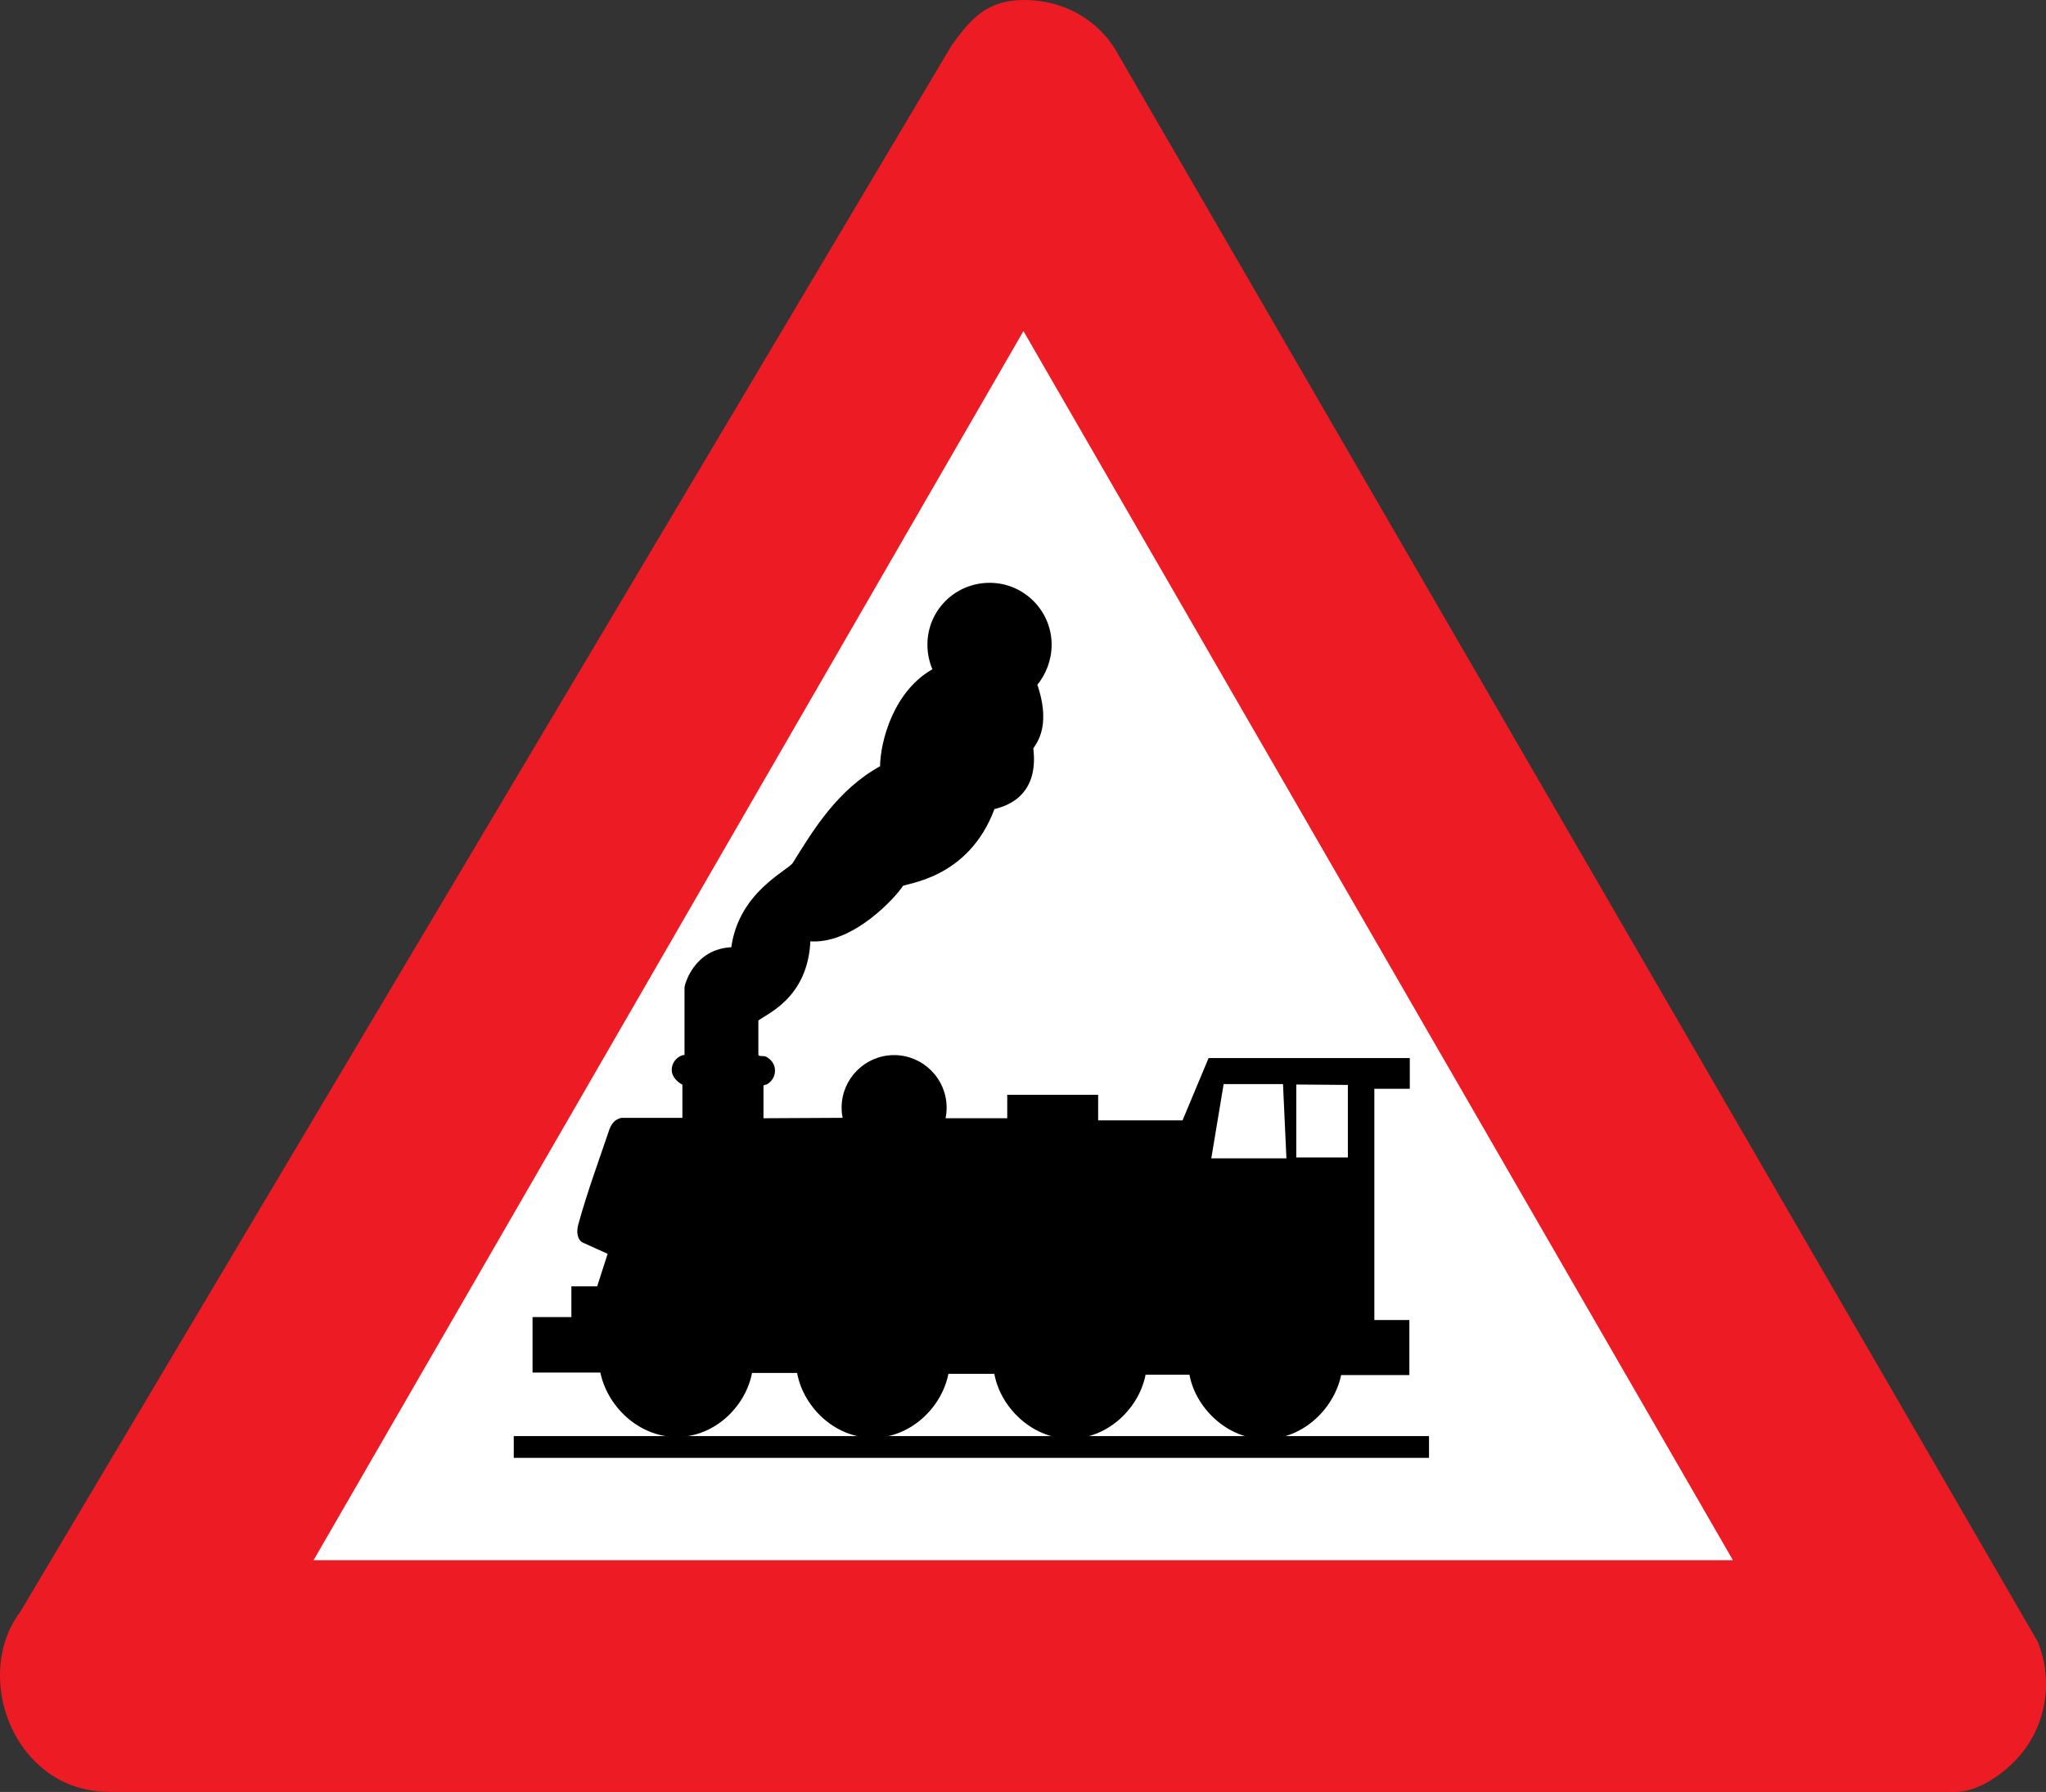 <?xml version="1.0" encoding="utf-8"?>
<!-- Generator: Adobe Illustrator 14.0.0, SVG Export Plug-In . SVG Version: 6.00 Build 43363)  -->
<!DOCTYPE svg PUBLIC "-//W3C//DTD SVG 1.1//EN" "http://www.w3.org/Graphics/SVG/1.1/DTD/svg11.dtd">
<svg version="1.1" id="Calque_1" xmlns="http://www.w3.org/2000/svg" xmlns:xlink="http://www.w3.org/1999/xlink" x="0px" y="0px"
	 width="96.051px" height="84.137px" viewBox="0 0 96.051 84.137" enable-background="new 0 0 96.051 84.137" xml:space="preserve">
<rect x="0" y="0" width="96.051" height="84.137" fill="#333333" stroke="none"/>
<path fill="#ED1C24" d="M52.336,2.284C51.453,0.882,49.891,0,48.087,0c-1.723,0-2.485,0.842-3.407,2.124L0.952,75.682
	c-1.523,2.004-1.162,5.17,0.681,7.012c1.042,1.042,2.245,1.443,3.608,1.443h86.535c1.002,0,2.045-0.682,2.806-1.443
	c1.483-1.522,1.844-3.727,1.081-5.609L52.336,2.284z"/>
<path fill="none" stroke="#ED1C24" stroke-width="0" stroke-miterlimit="3.863" d="M52.336,2.284C51.453,0.882,49.891,0,48.087,0
	c-1.723,0-2.485,0.842-3.407,2.124L0.952,75.682c-1.523,2.004-1.162,5.17,0.681,7.012c1.042,1.042,2.245,1.443,3.608,1.443h86.535
	c1.002,0,2.045-0.682,2.806-1.443c1.483-1.522,1.844-3.727,1.081-5.609L52.336,2.284z"/>
<polygon fill-rule="evenodd" clip-rule="evenodd" fill="#FFFFFF" points="81.354,73.258 48.047,15.545 14.72,73.258 "/>
<polygon fill="none" stroke="#ED1C24" stroke-width="0" stroke-miterlimit="3.863" points="81.354,73.258 48.047,15.545 
	14.72,73.258 "/>
<path d="M32.075,49.641c-0.261,0.08-0.441,0.32-0.441,0.601c0,0.261,0.24,0.501,0.461,0.601c0.02,0.021-0.02-0.02,0,0
	c0,0.021,0.04,0.061,0.04,0.08v1.663h-2.946c-0.281,0.06-0.401,0.261-0.481,0.461c-0.501,1.482-1.042,2.944-1.463,4.468
	c-0.1,0.36-0.02,0.66,0.16,0.74l1.243,0.561l-0.541,1.684h-1.183v1.441h-1.823v2.404h3.166c0.281,1.563,1.724,3.025,3.507,3.025
	c1.764,0,3.187-1.443,3.447-3.005h2.285c0.24,1.562,1.683,3.045,3.467,3.045c1.783,0,3.206-1.462,3.467-3.005h2.324
	c0.241,1.563,1.704,3.045,3.467,3.045c1.784,0,3.207-1.462,3.467-3.005h2.226c0.239,1.543,1.703,3.024,3.467,3.024
	c1.784,0,3.206-1.461,3.487-3.005h3.186V62.08H64.42V51.023h1.664V49.78h-9.279l-1.223,2.925h-4.129v-1.202h-4.067v1.103h-3.127
	c0.061-0.2,0.081-0.401,0.081-0.602c0-1.302-1.063-2.363-2.365-2.363c-1.303,0-2.365,1.062-2.365,2.363c0,0.2,0.02,0.381,0.08,0.581
	l-3.948,0.021v-1.644c0.04-0.12,0.161-0.12,0.221-0.14c0.2-0.12,0.32-0.32,0.32-0.561s-0.16-0.461-0.38-0.562
	c-0.101-0.04-0.421,0.06-0.401-0.24v-1.583c0.26-0.3,2.364-0.961,2.445-3.785c2.044,0.221,4.108-2.124,4.368-2.564
	c0.101-0.16,3.067-0.28,4.289-3.606c0.04-0.08,2.125-0.24,1.804-2.784c0-0.14,0.922-0.861,0.18-3.005
	c0.421-0.501,0.682-1.162,0.682-1.863c0-1.542-1.263-2.804-2.806-2.804c-1.583,0-2.826,1.262-2.826,2.804
	c0,0.441,0.1,0.841,0.261,1.202c-1.844,0.982-2.485,3.365-2.485,4.567c-2.024,1.102-3.147,2.985-4.109,4.528
	c-0.24,0.4-2.565,1.362-2.885,4.006c-1.804,0.04-2.185,1.763-2.185,1.783v3.125C32.235,49.5,32.275,49.641,32.075,49.641z"/>
<path fill="none" stroke="#000000" stroke-width="0.2" stroke-miterlimit="3.863" d="M32.075,49.641
	c-0.261,0.08-0.441,0.32-0.441,0.601c0,0.261,0.24,0.501,0.461,0.601c0.02,0.021-0.02-0.02,0,0c0,0.021,0.04,0.061,0.04,0.08v1.663
	h-2.946c-0.281,0.06-0.401,0.261-0.481,0.461c-0.501,1.482-1.042,2.944-1.463,4.468c-0.1,0.36-0.02,0.66,0.16,0.74l1.243,0.561
	l-0.541,1.684h-1.183v1.441h-1.823v2.404h3.166c0.281,1.563,1.724,3.025,3.507,3.025c1.764,0,3.187-1.443,3.447-3.005h2.285
	c0.24,1.562,1.683,3.045,3.467,3.045c1.783,0,3.206-1.462,3.467-3.005h2.324c0.241,1.563,1.704,3.045,3.467,3.045
	c1.784,0,3.207-1.462,3.467-3.005h2.226c0.239,1.543,1.703,3.024,3.467,3.024c1.784,0,3.206-1.461,3.487-3.005h3.186V62.08H64.42
	V51.023h1.664V49.78h-9.279l-1.223,2.925h-4.129v-1.202h-4.067v1.103h-3.127c0.061-0.2,0.081-0.401,0.081-0.602
	c0-1.302-1.063-2.363-2.365-2.363c-1.303,0-2.365,1.062-2.365,2.363c0,0.2,0.02,0.381,0.08,0.581l-3.948,0.021v-1.644
	c0.04-0.12,0.161-0.12,0.221-0.14c0.2-0.12,0.32-0.32,0.32-0.561s-0.16-0.461-0.38-0.562c-0.101-0.04-0.421,0.06-0.401-0.24v-1.583
	c0.26-0.3,2.364-0.961,2.445-3.785c2.044,0.221,4.108-2.124,4.368-2.564c0.101-0.16,3.067-0.28,4.289-3.606
	c0.04-0.08,2.125-0.24,1.804-2.784c0-0.14,0.922-0.861,0.18-3.005c0.421-0.501,0.682-1.162,0.682-1.863
	c0-1.542-1.263-2.804-2.806-2.804c-1.583,0-2.826,1.262-2.826,2.804c0,0.441,0.1,0.841,0.261,1.202
	c-1.844,0.982-2.485,3.365-2.485,4.567c-2.024,1.102-3.147,2.985-4.109,4.528c-0.24,0.4-2.565,1.362-2.885,4.006
	c-1.804,0.04-2.185,1.763-2.185,1.783v3.125C32.235,49.5,32.275,49.641,32.075,49.641z"/>
<polygon fill="#FFFFFF" points="60.854,50.922 63.277,50.941 63.277,54.348 60.854,54.348 "/>
<polygon fill="none" stroke="#FFFFFF" stroke-width="0" stroke-miterlimit="3.863" points="60.854,50.922 63.277,50.941 
	63.277,54.348 60.854,54.348 "/>
<polygon fill="#FFFFFF" points="56.865,54.389 60.392,54.389 60.232,50.902 57.445,50.902 "/>
<polygon fill="none" stroke="#FFFFFF" stroke-width="0" stroke-miterlimit="3.863" points="56.865,54.389 60.392,54.389 
	60.232,50.902 57.445,50.902 "/>
<path fill-rule="evenodd" clip-rule="evenodd" d="M24.119,68.451 M67.086,68.451H24.119V67.43h42.967V68.451z"/>
<path fill="none" stroke="#000000" stroke-width="0" stroke-miterlimit="3.863" d="M24.119,68.451 M67.086,68.451H24.119V67.43
	h42.967V68.451z"/>
</svg>
